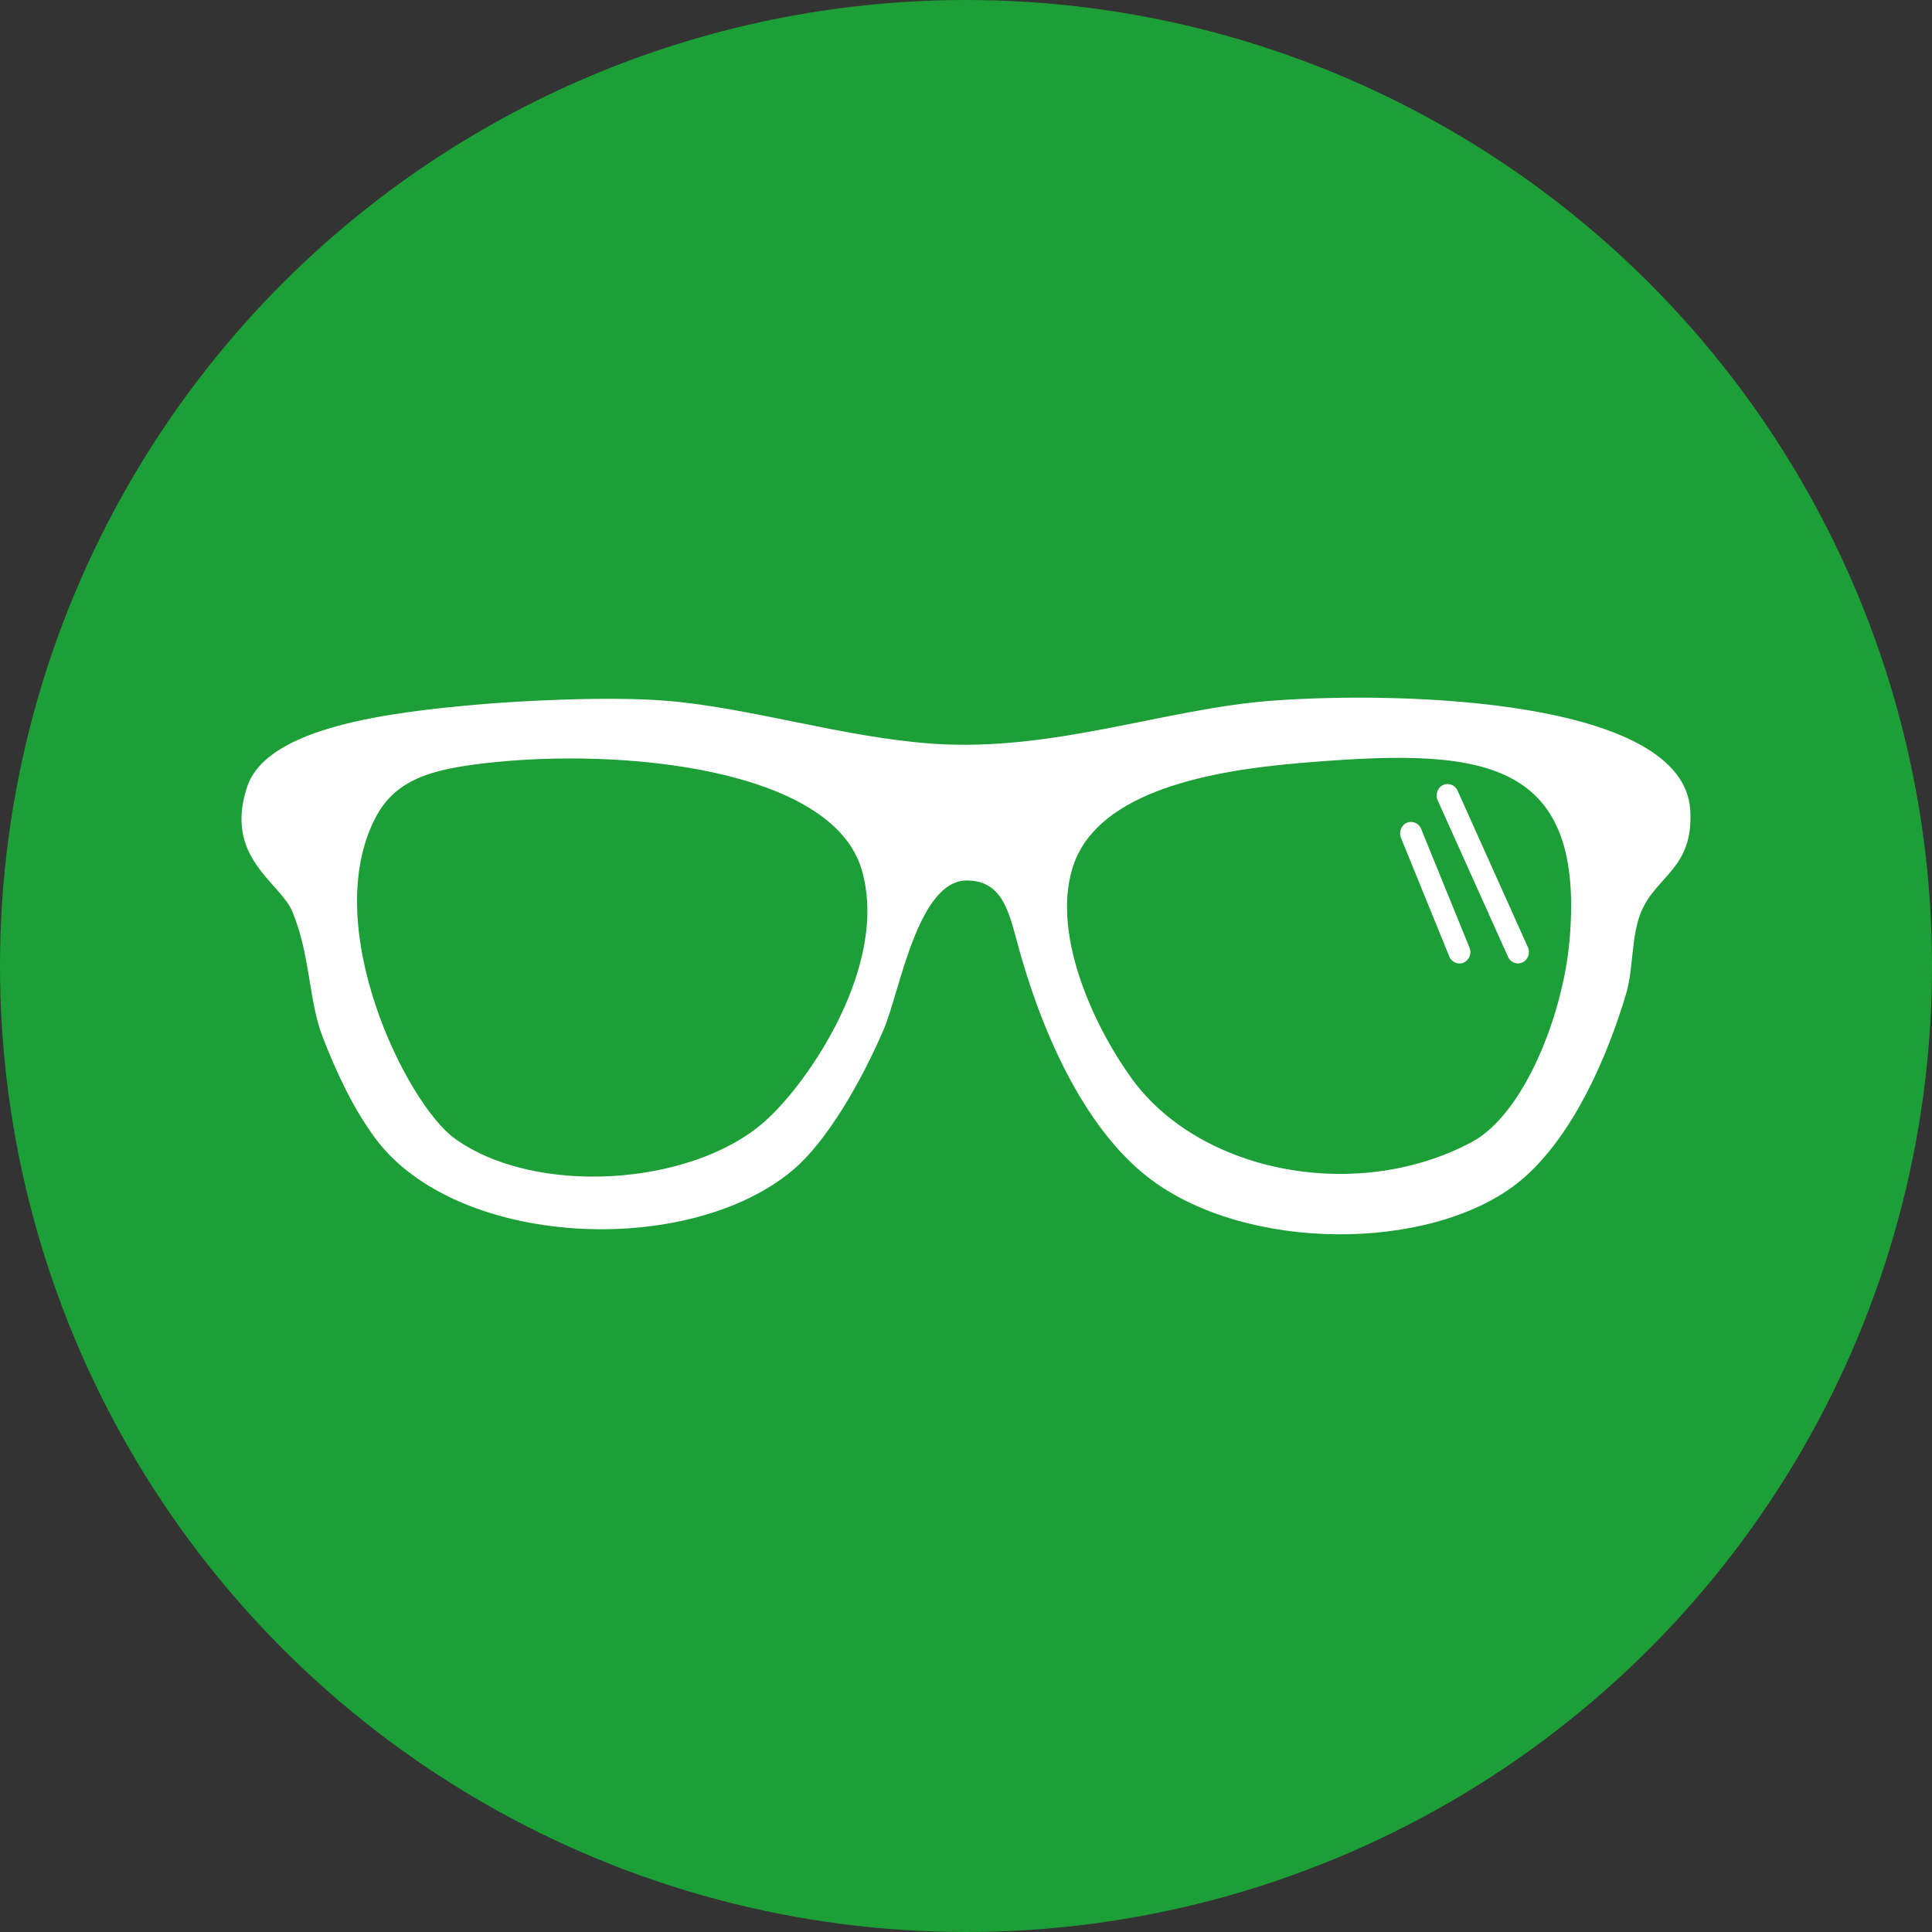 <?xml version="1.0" encoding="utf-8"?>
<!-- Generator: Adobe Illustrator 21.0.2, SVG Export Plug-In . SVG Version: 6.00 Build 0)  -->
<svg version="1.1" id="Слой_1" xmlns="http://www.w3.org/2000/svg" xmlns:xlink="http://www.w3.org/1999/xlink" x="0px" y="0px"
	 viewBox="0 0 72 72" enable-background="new 0 0 72 72" xml:space="preserve">
<rect x="0" y="0" width="72" height="72" fill="#333333" stroke="none"/>
<circle fill="#1D9F38" cx="36" cy="36" r="36"/>
<path fill="#FFFFFF" d="M47.404,26.113c-3.994,0.297-8.128,1.914-12.638,1.603c-3.364-0.237-6.832-1.354-9.969-1.603
	c-2.131-0.168-5.378,0-7.021,0.146c-3.105,0.276-7.816,0.806-8.564,3.059c-0.879,2.647,1.22,3.545,1.685,4.658
	c0.673,1.617,0.598,3.289,1.123,4.657c0.489,1.266,1.125,2.655,1.966,3.788c3.026,4.083,11.671,4.484,15.585,1.165
	c1.238-1.052,2.526-3.262,3.369-5.241c0.593-1.392,1.258-5.532,3.088-5.532c1.404,0,1.595,1.301,1.967,2.621
	c1.034,3.673,2.755,7.089,5.194,8.734c3.819,2.579,10.584,2.39,13.62-0.292c1.829-1.614,3.08-4.455,3.792-6.843
	c0.281-0.947,0.18-2.152,0.563-3.057c0.572-1.358,1.957-1.608,1.826-3.788C62.738,26.074,52.366,25.745,47.404,26.113L47.404,26.113
	z M28.45,41.837c-2.741,2.374-8.533,2.746-11.513,0.585c-1.787-1.3-5.051-7.883-2.949-11.939c0.746-1.442,2.09-1.807,4.072-2.039
	c5.126-0.596,12.909,0.2,14.042,3.932C33.172,35.91,30.131,40.379,28.45,41.837L28.45,41.837z M58.497,34.995
	c-0.237,2.834-1.71,6.535-3.652,7.568c-4.255,2.271-10.074,1.161-12.638-2.327c-1.315-1.791-3.026-5.258-2.246-7.863
	c0.814-2.724,4.674-3.612,8.423-3.932C54.994,27.882,59.08,28.069,58.497,34.995L58.497,34.995z M54.319,29.464
	c-0.093-0.212-0.339-0.304-0.543-0.207c-0.203,0.097-0.293,0.352-0.2,0.564l2.624,5.838c0.093,0.212,0.338,0.304,0.541,0.207
	c0.204-0.099,0.295-0.351,0.2-0.563L54.319,29.464z M52.956,30.877c-0.093-0.212-0.338-0.306-0.543-0.207
	c-0.202,0.098-0.293,0.351-0.199,0.563l1.804,4.428c0.094,0.211,0.339,0.304,0.543,0.207c0.202-0.099,0.293-0.351,0.198-0.563
	L52.956,30.877z M52.956,30.877"/>
</svg>
